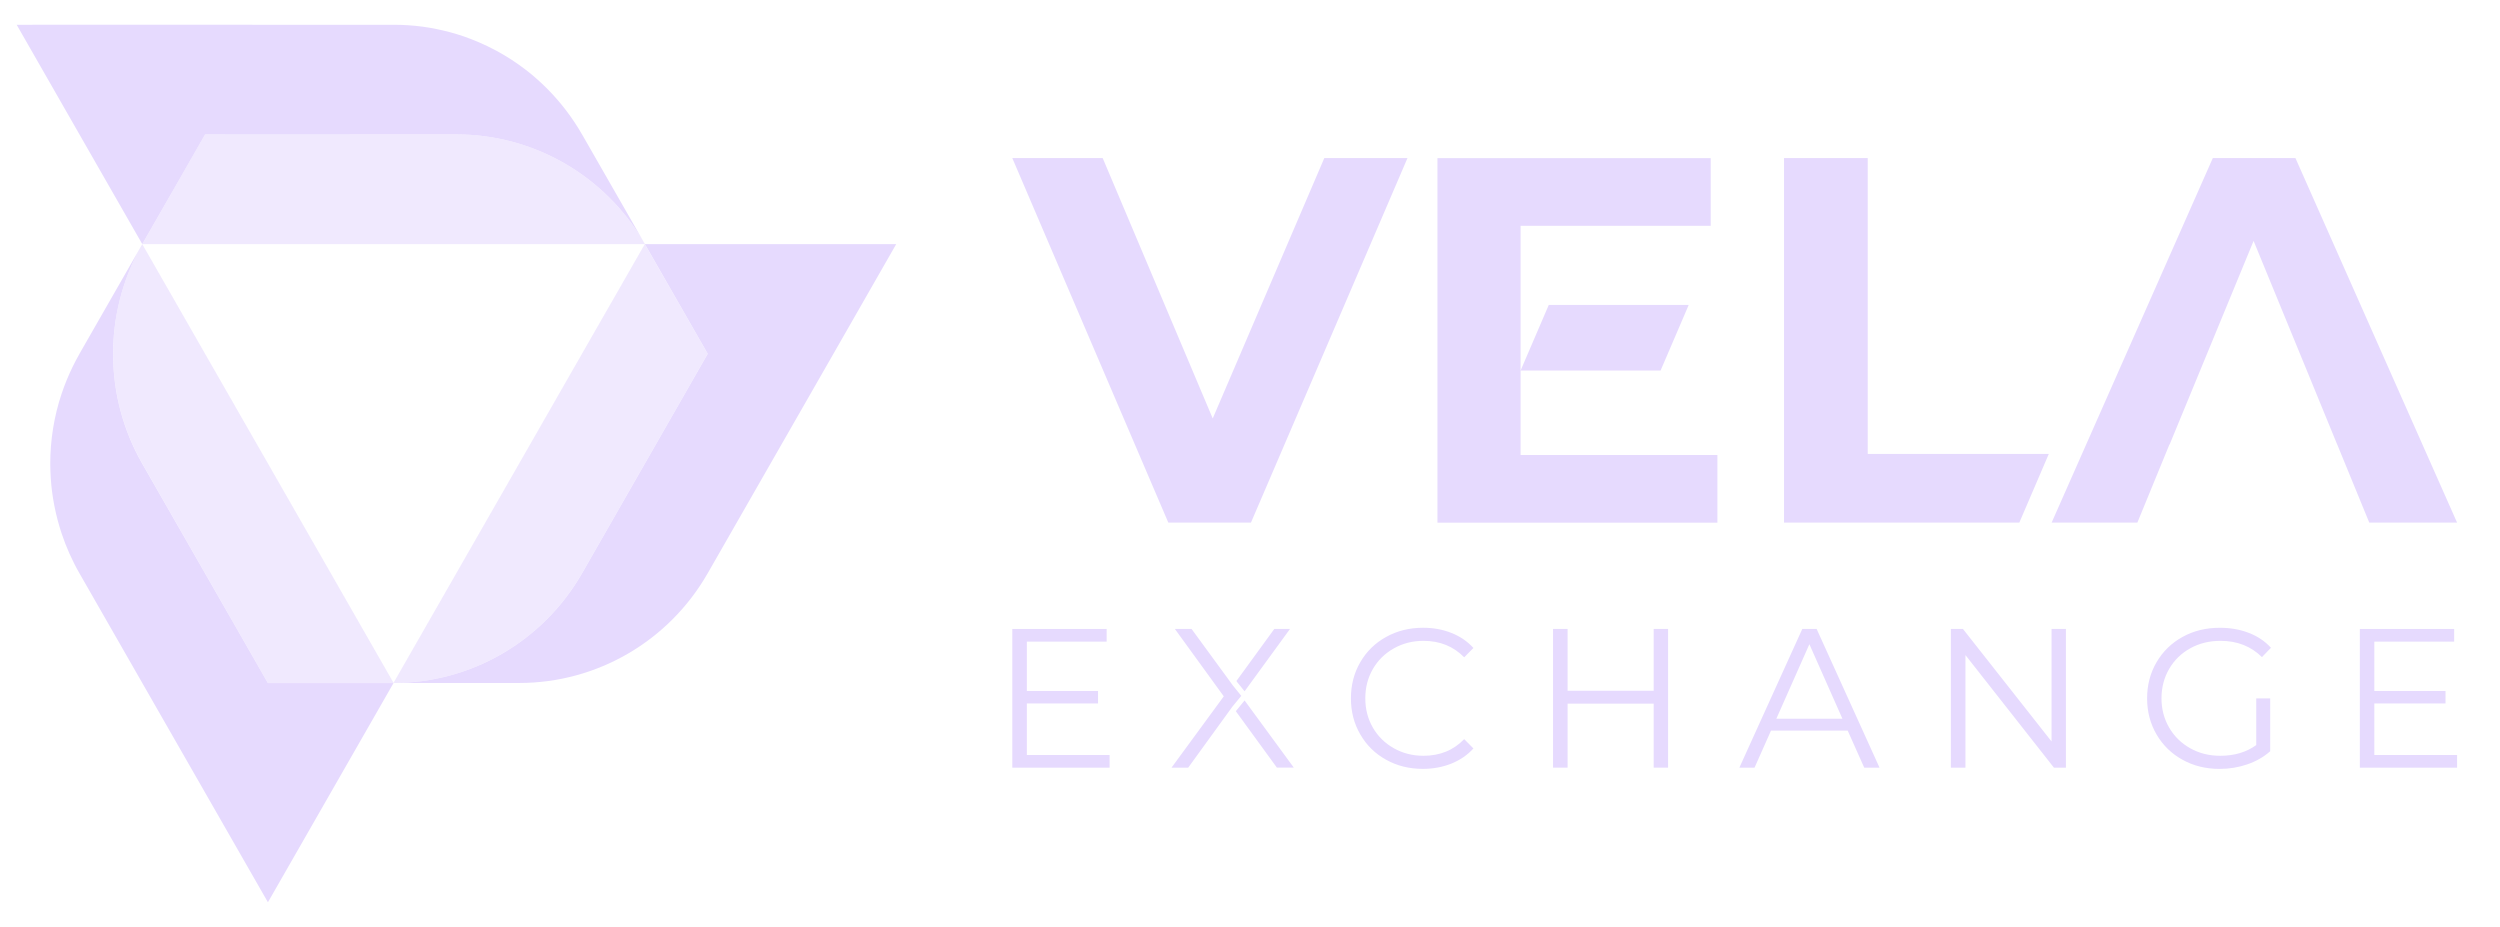 <svg width="89" height="33" viewBox="0 0 89 33" fill="none" xmlns="http://www.w3.org/2000/svg">
<g clip-path="url(#clip0_11655_13266)">
<path d="M25.193 12.595L20.72 20.407C19.336 22.825 16.778 24.314 14.009 24.314V24.311L16.245 20.407L18.481 16.503L20.717 12.597L22.955 8.691L25.193 12.595Z" fill="#E6DAFE" fill-opacity="0.6"/>
<path d="M31.905 8.691L29.669 12.597L27.431 16.503L25.195 20.407L25.193 20.41C23.811 22.826 21.253 24.314 18.487 24.314H14.011C16.779 24.314 19.338 22.824 20.722 20.407L25.195 12.595L22.959 8.691H31.905Z" fill="#E6DAFE"/>
<path d="M22.959 8.691H5.065L6.482 6.215L7.3 4.786L16.248 4.784C18.988 4.784 21.524 6.243 22.917 8.618L22.959 8.691Z" fill="#E6DAFE" fill-opacity="0.6"/>
<path d="M22.919 8.619C21.525 6.243 18.989 4.785 16.249 4.785L7.301 4.787L6.484 6.216L5.065 8.69L2.829 4.786L0.594 0.882L5.065 0.88L9.538 0.882H14.017C14.363 0.882 14.704 0.904 15.041 0.949C15.21 0.972 15.377 0.999 15.544 1.035C15.614 1.048 15.683 1.063 15.753 1.081C15.933 1.121 16.112 1.169 16.288 1.224C16.445 1.273 16.601 1.326 16.755 1.386C16.844 1.42 16.932 1.454 17.02 1.493C17.241 1.586 17.458 1.692 17.668 1.805C17.67 1.806 17.671 1.808 17.672 1.806C18.04 2.005 18.389 2.233 18.721 2.488C18.788 2.541 18.855 2.593 18.921 2.647C19.049 2.755 19.175 2.865 19.297 2.98C19.358 3.038 19.419 3.097 19.479 3.157C19.956 3.637 20.375 4.183 20.721 4.786H20.722L22.919 8.619Z" fill="#E6DAFE"/>
<path d="M5.065 16.502L9.541 24.314H9.539L5.065 16.502Z" fill="#E6DAFE"/>
<path d="M14.011 24.311V24.314H9.538L5.065 16.502C3.695 14.108 3.68 11.166 5.024 8.762L5.065 8.691L5.884 10.121L7.302 12.597L9.54 16.503L11.775 20.406L14.011 24.311Z" fill="#E6DAFE" fill-opacity="0.6"/>
<path d="M14.011 24.314L9.538 32.121L7.302 28.218L5.933 25.829L5.065 24.314L2.827 20.407L2.826 20.405C2.696 20.179 2.58 19.947 2.474 19.712C2.37 19.477 2.276 19.238 2.195 18.995C2.173 18.927 2.15 18.858 2.13 18.79C2.103 18.701 2.078 18.611 2.054 18.523C1.963 18.18 1.895 17.83 1.85 17.479C1.841 17.405 1.834 17.334 1.826 17.261C1.819 17.184 1.813 17.107 1.808 17.031C1.806 17.02 1.806 17.008 1.806 16.996C1.8 16.916 1.796 16.837 1.794 16.758V16.755C1.791 16.677 1.789 16.601 1.789 16.522C1.788 15.674 1.922 14.825 2.195 14.012C2.25 13.85 2.308 13.69 2.374 13.531C2.405 13.451 2.441 13.372 2.475 13.295C2.546 13.138 2.621 12.982 2.702 12.829C2.743 12.753 2.784 12.676 2.827 12.602V12.599L5.023 8.765C3.68 11.169 3.693 14.111 5.063 16.505L9.537 24.317H14.011V24.314Z" fill="#E6DAFE"/>
<path d="M36.556 26.877V25.043H39.09V24.599H36.556V22.842H39.397V22.391H36.038V27.329H39.502V26.878H36.556V26.877Z" fill="#E6DAFE"/>
<path d="M45.365 22.39L44.016 24.244L44.051 24.293L44.307 24.61L45.924 22.39H45.365ZM44.307 24.936L44.026 25.28L43.996 25.32L45.457 27.327H46.059L44.307 24.936Z" fill="#E6DAFE"/>
<path d="M50.676 26.906C50.288 26.906 49.937 26.816 49.62 26.637C49.303 26.459 49.053 26.213 48.874 25.903C48.695 25.592 48.605 25.245 48.605 24.861C48.605 24.474 48.695 24.127 48.874 23.817C49.053 23.506 49.303 23.261 49.62 23.083C49.937 22.904 50.288 22.814 50.676 22.814C51.26 22.814 51.743 23.01 52.125 23.4L52.454 23.068C52.24 22.833 51.979 22.654 51.671 22.533C51.362 22.409 51.026 22.348 50.663 22.348C50.178 22.348 49.739 22.456 49.348 22.674C48.955 22.89 48.649 23.191 48.427 23.573C48.204 23.956 48.093 24.386 48.093 24.861C48.093 25.336 48.204 25.764 48.427 26.146C48.649 26.531 48.954 26.83 49.344 27.046C49.734 27.264 50.169 27.372 50.657 27.372C51.019 27.372 51.356 27.308 51.667 27.185C51.976 27.06 52.24 26.881 52.454 26.645L52.125 26.313C51.747 26.707 51.264 26.906 50.676 26.906Z" fill="#E6DAFE"/>
<path d="M58.871 22.39V24.591H55.806V22.39H55.288V27.328H55.806V25.05H58.871V27.328H59.384V22.39H58.871Z" fill="#E6DAFE"/>
<path d="M64.672 22.39H64.162L61.922 27.328H62.462L63.048 26.009H65.778L66.366 27.328H66.911L64.672 22.39ZM63.238 25.586L64.414 22.934L65.59 25.586H63.238Z" fill="#E6DAFE"/>
<path d="M73.035 22.39V26.397L69.88 22.39H69.451V27.328H69.97V23.321L73.119 27.328H73.547V22.39H73.035Z" fill="#E6DAFE"/>
<path d="M80.322 26.525C79.971 26.779 79.545 26.906 79.041 26.906C78.646 26.906 78.287 26.816 77.97 26.637C77.653 26.459 77.403 26.214 77.222 25.903C77.041 25.592 76.949 25.245 76.949 24.861C76.949 24.474 77.041 24.125 77.222 23.813C77.403 23.501 77.654 23.256 77.974 23.079C78.293 22.902 78.652 22.814 79.049 22.814C79.645 22.814 80.137 23.008 80.525 23.393L80.846 23.061C80.632 22.826 80.369 22.649 80.055 22.53C79.744 22.409 79.4 22.349 79.027 22.349C78.531 22.349 78.088 22.457 77.697 22.675C77.306 22.891 76.998 23.192 76.773 23.575C76.549 23.957 76.437 24.387 76.437 24.862C76.437 25.337 76.55 25.765 76.773 26.147C76.998 26.532 77.305 26.831 77.697 27.047C78.088 27.265 78.53 27.373 79.019 27.373C79.366 27.373 79.695 27.318 80.007 27.21C80.32 27.102 80.591 26.947 80.819 26.744V24.862H80.322V26.525Z" fill="#E6DAFE"/>
<path d="M84.526 26.877V25.043H87.06V24.599H84.526V22.842H87.368V22.391H84.01V27.329H87.472V26.878H84.526V26.877Z" fill="#E6DAFE"/>
<path d="M47.145 5.628L43.173 14.897L39.256 5.628H36.038L41.592 18.605H44.534L50.106 5.628H47.145Z" fill="#E6DAFE"/>
<path d="M54.133 16.195V8.039H60.901V5.629H51.173V18.606H61.14V16.197H54.133V16.195ZM55.136 10.856L54.133 13.192H59.116L60.111 10.873V10.856H55.136Z" fill="#E6DAFE"/>
<path d="M66.491 16.159V5.628H63.511V18.605H71.888L72.883 16.286L72.89 16.27L72.938 16.159H66.491Z" fill="#E6DAFE"/>
<path d="M81.718 5.628H78.776L73.038 18.605H76.09L77.231 15.825H77.238L80.228 8.576L82.269 13.544L83.204 15.825H83.206L84.346 18.605H87.472L81.718 5.628Z" fill="#E6DAFE"/>
<path d="M44.189 24.773L43.875 25.154L42.3 27.328H41.706L43.566 24.79L41.825 22.39H42.419L43.895 24.409L44.189 24.773Z" fill="#E6DAFE"/>
</g>
<defs>
<clipPath id="clip0_11655_13266">
<rect width="88" height="31.429" fill="white" transform="translate(0.033 0.786)"/>
</clipPath>
</defs>
</svg>
